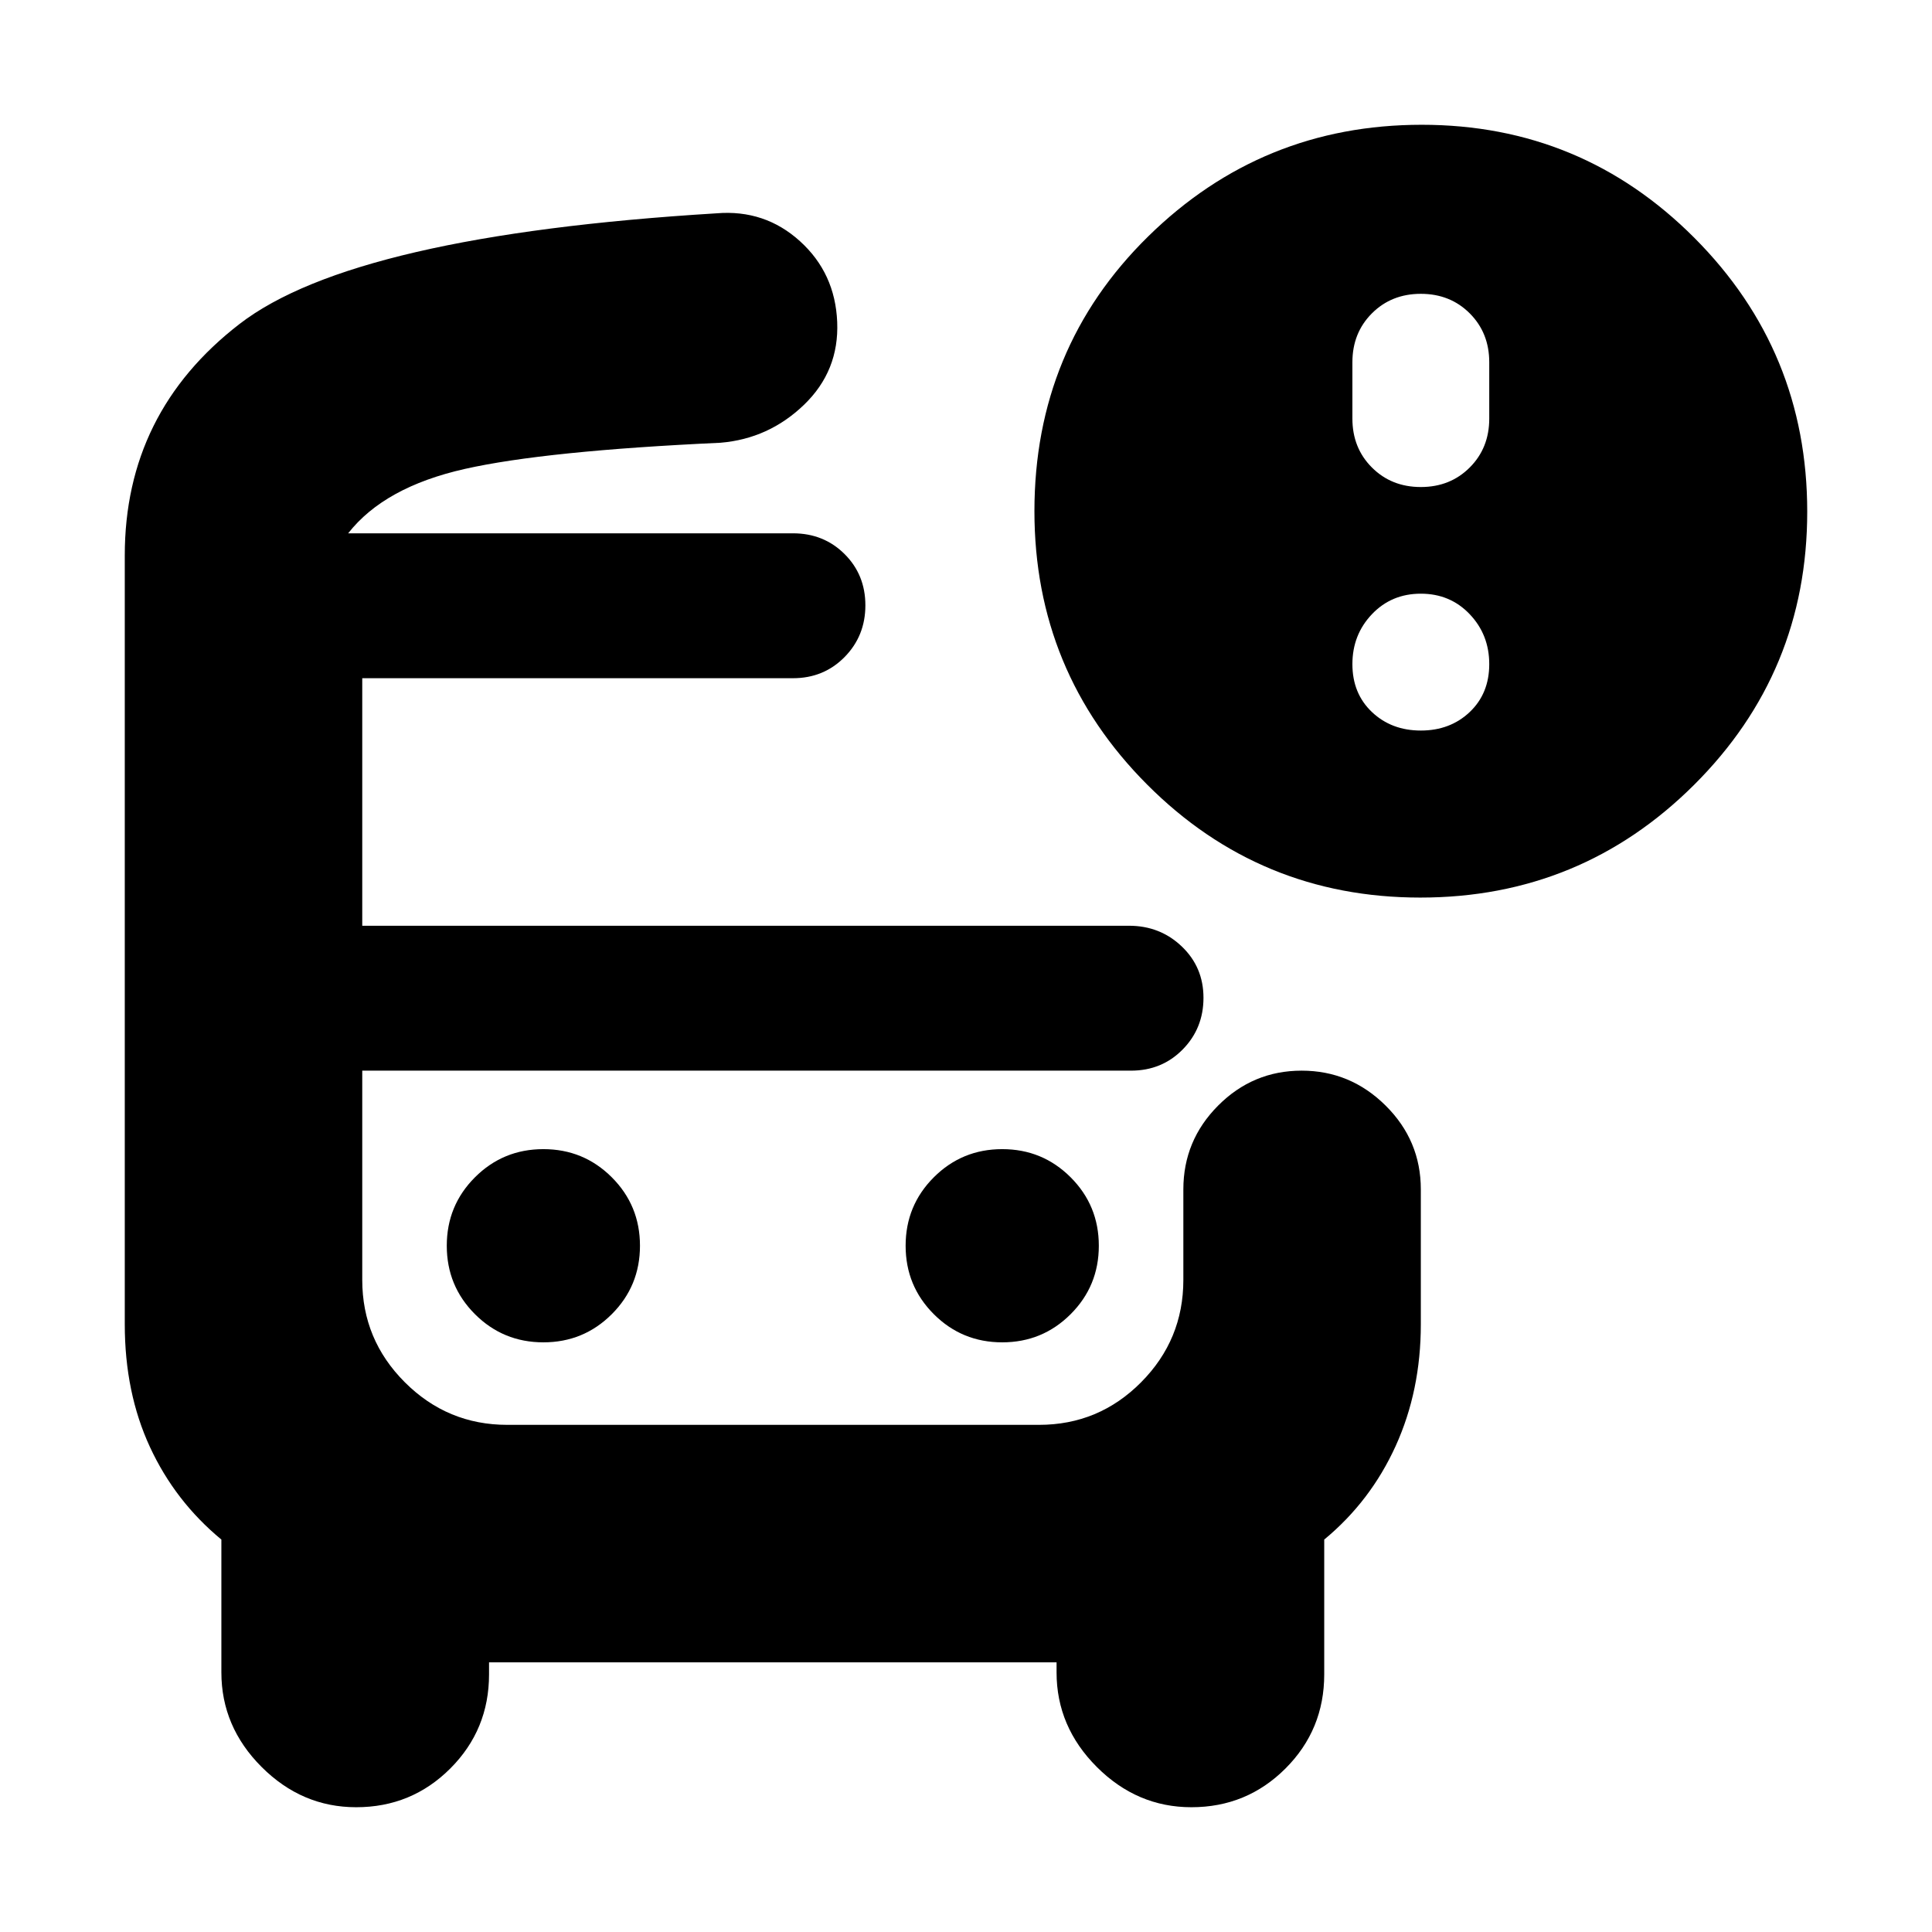 <svg xmlns="http://www.w3.org/2000/svg" height="20" viewBox="0 -960 960 960" width="20"><path d="M173-695h258-1.5.5-257Zm79 267h-72 474-402ZM177-62q-27 0-47-20t-20-47v-66q-23-19-35.5-46T62-302v-382q0-71 57-115t237-55q24-2 41.5 13.85T416-800q1 24.3-16.5 41.15Q382-742 358-740q-87 4-127 13t-58 32h221q15.3 0 25.65 10.29Q430-674.42 430-659.21t-10.35 25.71Q409.3-623 394-623H180v123h381q15.44 0 26.22 10.29t10.78 25.5q0 15.21-10.35 25.71T562-428H180v104q0 29.7 21.17 50.85Q222.33-252 252.06-252h264.22Q546-252 567-273.15T588-324v-45q0-24.3 17.29-41.65Q622.58-428 646.79-428t41.71 17.35Q706-393.3 706-369v67q0 33-12.5 60.5T658-195v67q0 27.5-19.25 46.75T592-62q-27 0-47-20t-20-47v-5H243v6q0 27.5-19.25 46.75T177-62Zm528.77-452Q626-514 570-570.16 514-626.32 514-706q0-81 56.5-136.5T706.45-898q79.49 0 135.52 56.23 56.03 56.22 56.03 136Q898-626 841.77-570q-56.22 56-136 56Zm.23-204q14.6 0 24.3-9.7 9.7-9.7 9.7-24.3v-28q0-14.6-9.7-24.3-9.7-9.7-24.3-9.7-14.6 0-24.3 9.7-9.7 9.7-9.7 24.3v28q0 14.6 9.7 24.3 9.7 9.7 24.3 9.7Zm0 121q14.6 0 24.3-9.2 9.7-9.2 9.7-23.8 0-14.6-9.7-24.8Q720.6-665 706-665q-14.6 0-24.3 10.2-9.7 10.2-9.7 24.8 0 14.6 9.7 23.8 9.7 9.2 24.3 9.2ZM270-293q20 0 34-14t14-34q0-20-14-34t-34-14q-20 0-34 14t-14 34q0 20 14 34t34 14Zm228 0q20 0 34-14t14-34q0-20-14-34t-34-14q-20 0-34 14t-14 34q0 20 14 34t34 14Z"/></svg>